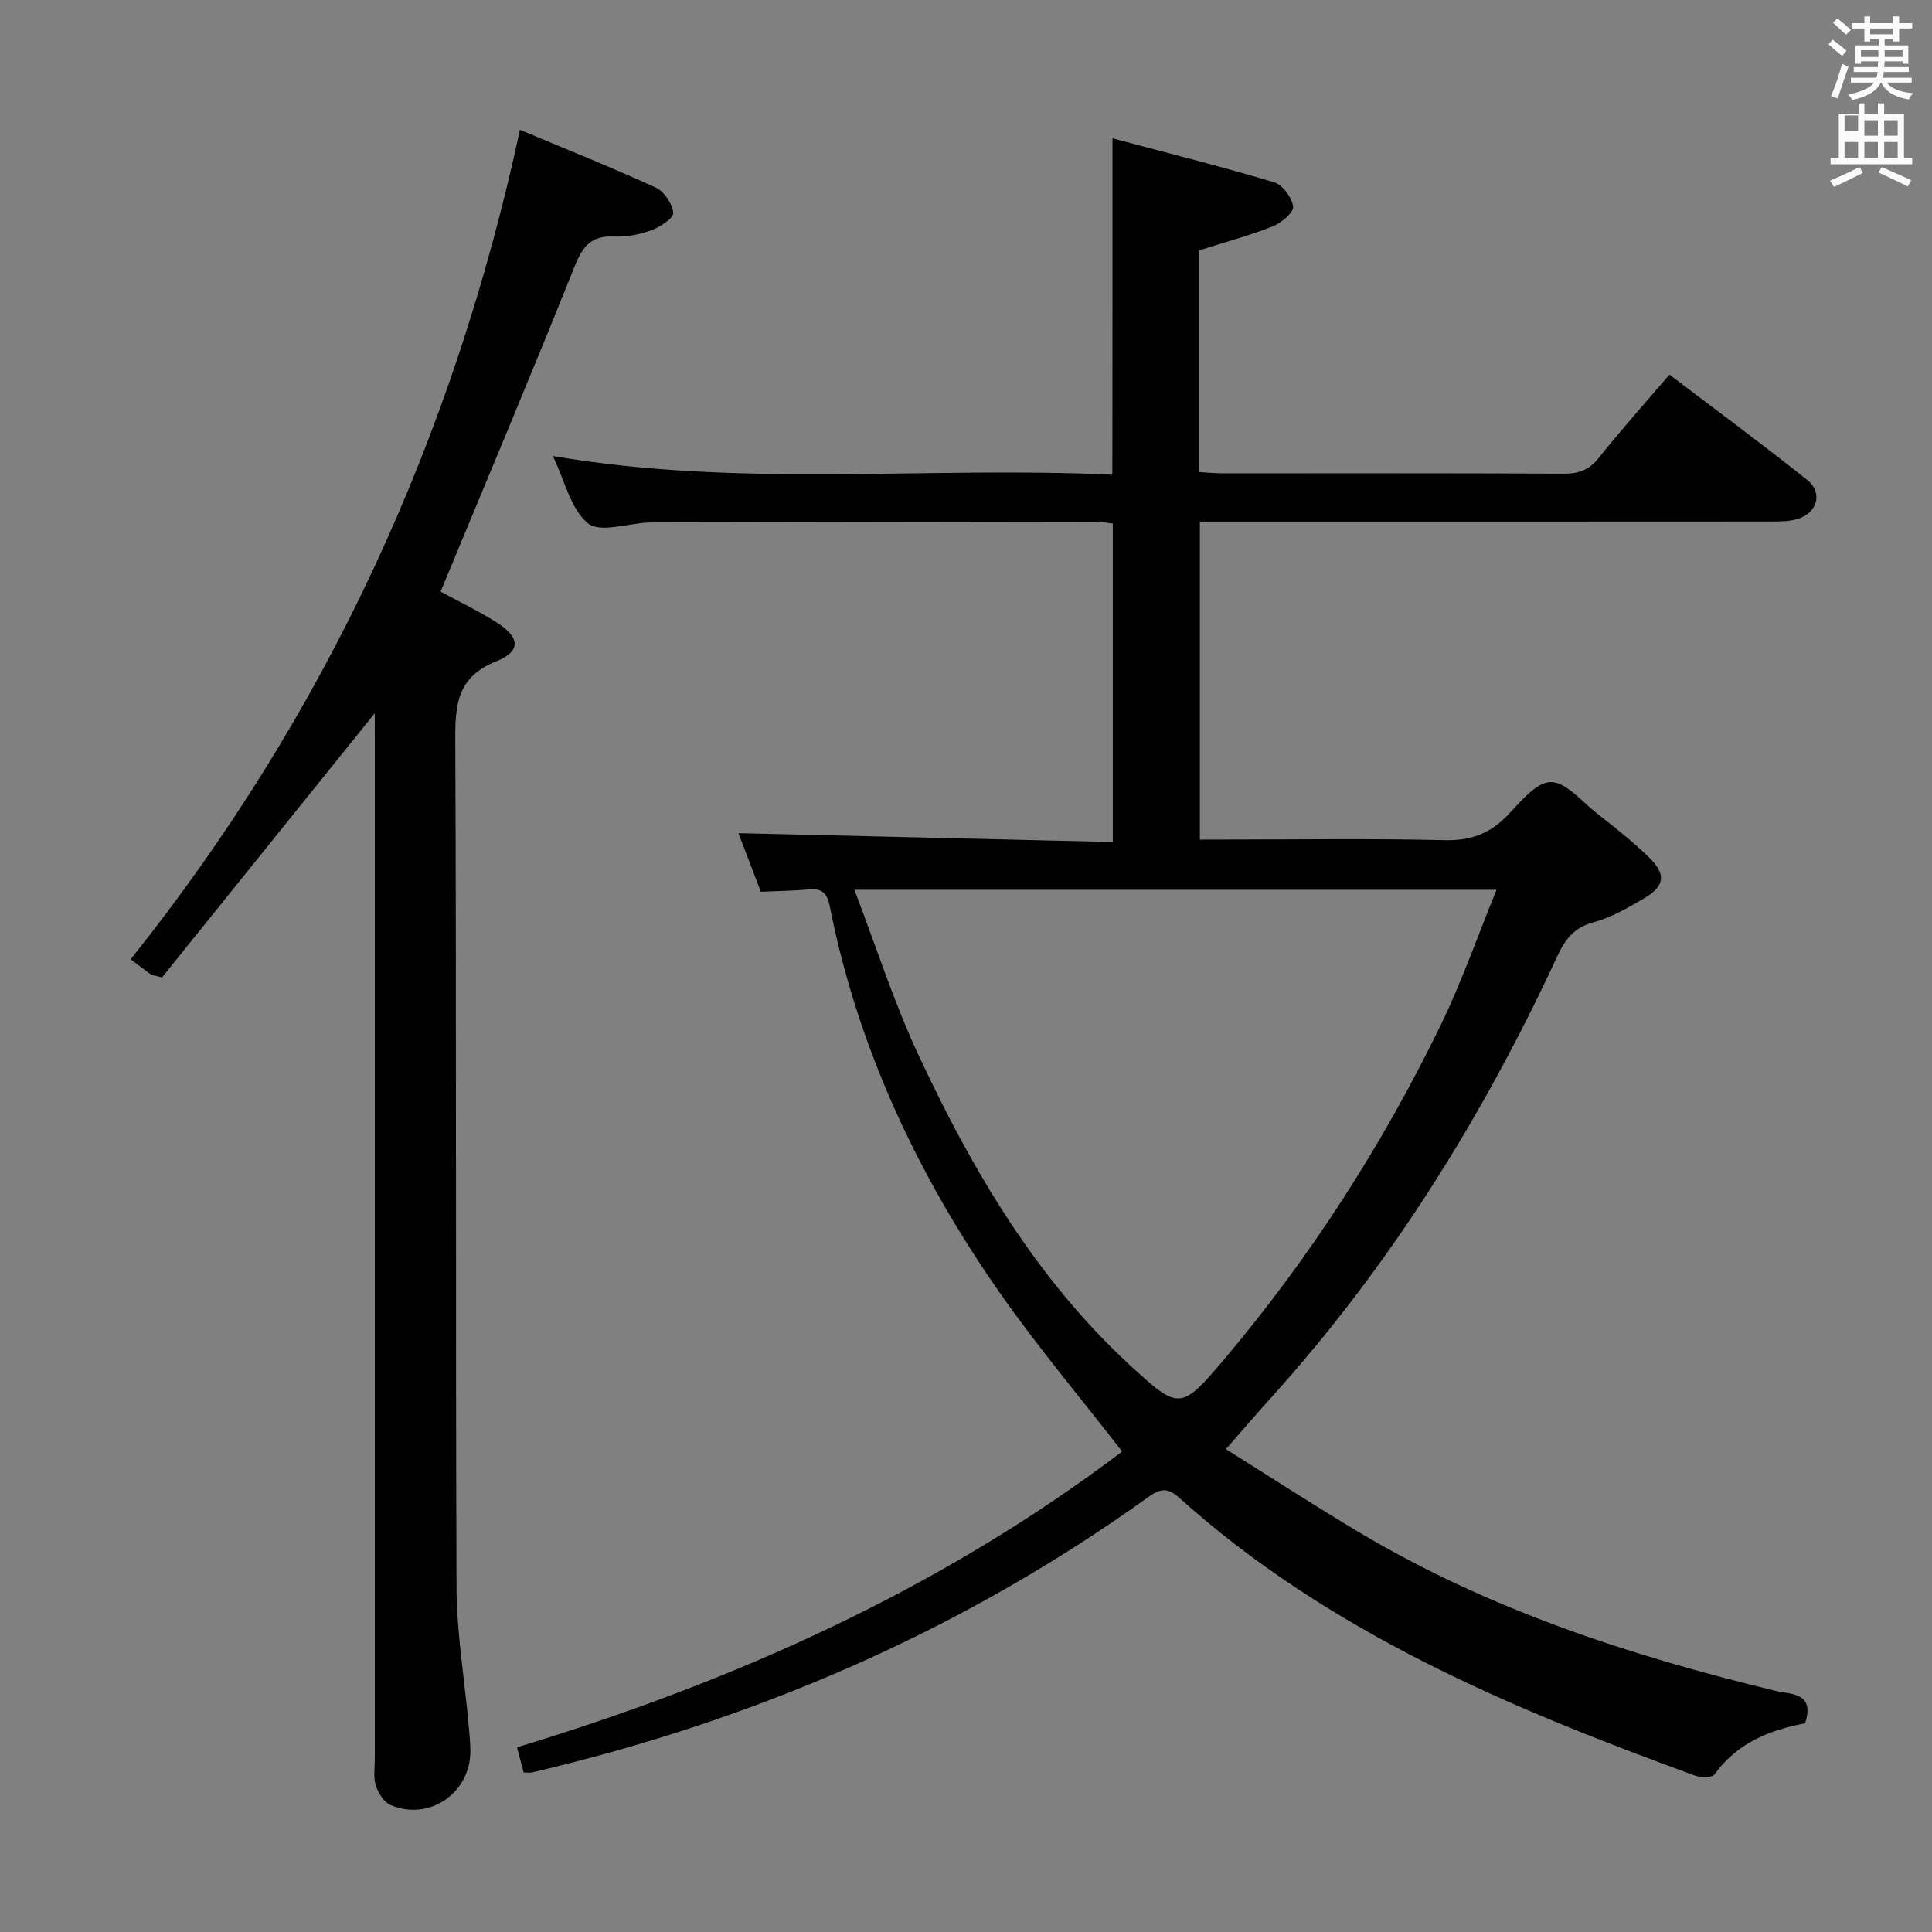 <svg enable-background="new 0 0 400 400" viewBox="0 0 400 400" xmlns="http://www.w3.org/2000/svg"><rect x="0" y="0" width="400" height="400" fill="#808080" stroke="none"/><path d="m378.6 9.2.8-1c.9.7 1.9 1.4 2.9 2.3l-.9 1.1c-1.1-.9-2-1.7-2.8-2.4zm.5 10.7c.9-2.1 1.6-4.3 2.3-6.7.4.2.8.4 1.3.6-.7 2.1-1.5 4.3-2.2 6.6zm.4-15.2.9-.9c1 .8 2 1.6 2.8 2.4l-1 1c-1-.9-1.9-1.8-2.7-2.5zm12.5-1.3h1.2v1.4h2.7v1.1h-2.7v2.7h-1.2v-.5h-1.8v1.3h4.9v3.8h-1.2v-.5h-3.7c0 .4-.1.9-.1 1.2h5.1v1h-5.2c0 .5-.1.9-.2 1.2h6v1h-5.2c1.1 1.3 2.9 2 5.5 2.2-.4.4-.7.8-.9 1.3-2.9-.5-4.8-1.6-5.7-3.5h-.1c-.8 1.7-2.7 2.9-5.9 3.6-.2-.4-.6-.8-.9-1.1 2.8-.6 4.6-1.4 5.4-2.5h-4.8v-1h5.3c.1-.3.2-.7.2-1.2h-4.9v-1h5c0-.4 0-.8.1-1.2h-3.6v.5h-1.2v-3.8h4.9v-1.3h-1.8v.5h-1.2v-2.7h-2.6v-1.1h2.6v-1.4h1.2v1.4h4.7v-1.4zm-6.7 8.4h3.6c0-.4 0-.9 0-1.4h-3.6zm1.9-4.7h4.7v-1.2h-4.7zm6.7 3.3h-3.7v1.4h3.7z" fill="#fafbfa"/><path d="m384.7 21.4h1.3v2.2h2.8v-2.2h1.3v2.2h4.1v9.1h1.7v1.3h-16.9v-1.3h1.7v-9.1h4.1v-2.2zm.3 13.2.7 1.2c-1.8.9-3.8 1.9-6 2.9-.2-.4-.5-.8-.8-1.3 2.4-1 4.4-2 6.1-2.8zm-3.1-7.5h2.8v-3.2h-2.8v4.2zm0 5.6h2.8v-3.3h-2.8zm4.1-4.6h2.8v-3.2h-2.8zm0 4.6h2.8v-3.3h-2.8zm3.6 1.9c2.1.9 4.1 1.8 6.1 2.7l-.7 1.3c-2.2-1.1-4.2-2-6.1-2.9zm3.3-9.7h-2.8v3.2h2.8zm-2.8 7.8h2.8v-3.3h-2.8z" fill="#fafbfa"/><g fill="#010000"><path d="m230.33 28.64c11.51 3.07 22.57 5.84 33.47 9.1 1.75.52 3.69 3.17 3.92 5.03.15 1.21-2.41 3.38-4.17 4.08-4.89 1.93-10 3.31-15.27 4.99v45.89c1.64.1 3.08.26 4.53.26 23.66.02 47.33-.05 70.99.08 3.12.02 5.24-.8 7.21-3.28 4.56-5.71 9.44-11.17 14.63-17.23 9.63 7.32 19.23 14.4 28.55 21.83 3.29 2.62 2.07 6.86-2.06 8.07-1.87.55-3.94.51-5.92.51-37.33.03-74.66.02-111.99.02-1.81 0-3.63 0-5.8 0v65.83h5.19c15.16 0 30.34-.23 45.49.13 5.25.12 9.21-1.26 12.82-4.95 2.75-2.81 5.98-7 9.09-7.08 3.15-.08 6.5 4.03 9.61 6.48 3.66 2.88 7.35 5.77 10.69 9.01 3.74 3.62 3.41 6.06-1.02 8.65-3.28 1.92-6.69 3.9-10.31 4.87-4.03 1.07-5.91 3.49-7.53 6.99-15.47 33.39-34.73 64.33-59.5 91.7-2.89 3.19-5.68 6.47-9.14 10.41 8.91 5.57 18.32 11.71 27.97 17.44 26.71 15.86 55.86 25.36 85.86 32.61 3.15.76 8.18.28 6.08 6.71-7.24 1.38-14.06 4.03-18.75 10.58-.51.71-2.81.7-4 .26-38.42-14-75.93-29.75-106.89-57.59-2.42-2.18-3.98-1.79-6.37-.07-38.61 27.72-81.38 46.17-127.55 56.99-.47.11-.98.01-1.74.01-.41-1.55-.82-3.09-1.38-5.21 45.16-13.68 87.65-32.75 125.29-61.24-8.63-11.12-17.27-21.4-24.97-32.34-17.17-24.43-29.72-51.03-35.56-80.52-.5-2.55-1.51-3.8-4.28-3.53-3.13.31-6.29.33-10 .5-1.59-4.16-3.28-8.57-4.64-12.13 25.7.61 51.39 1.22 77.51 1.83 0-22.42 0-43.98 0-65.94-1.1-.12-2.36-.38-3.62-.38-30 .03-59.99.1-89.99.15-.83 0-1.67-.02-2.5.02-4.3.19-10.07 2.2-12.54.17-3.59-2.95-4.8-8.8-7.28-13.94 38.81 6.67 77.33 2.08 115.84 3.87.03-23.09.03-45.47.03-69.64zm-53.44 155.58c4.57 11.94 8.2 23.34 13.22 34.1 11.14 23.91 24.42 46.52 44.15 64.62 9.77 8.96 10.27 9.05 19.1-1.4 17.9-21.18 32.81-44.38 44.92-69.3 4.32-8.89 7.59-18.3 11.57-28.02-44.47 0-87.88 0-132.96 0z"/><path d="m77.59 147.67c-14.75 18.32-29.59 36.73-44.05 54.7-1.72-.46-2.09-.46-2.34-.64-1.34-.97-2.65-1.99-4.15-3.12 40.48-50.66 66.82-107.88 80.6-171.73 9.3 3.9 18.81 7.7 28.11 11.95 1.74.8 3.43 3.34 3.63 5.23.11 1.07-2.7 2.94-4.5 3.6-2.45.9-5.22 1.43-7.81 1.31-4.62-.21-6.41 1.96-8.07 6.09-9 22.47-18.4 44.78-27.79 67.43 3.36 1.82 7.53 3.83 11.44 6.27 5.02 3.12 5.31 6.08.11 8.15-7.88 3.14-8.54 8.58-8.51 15.93.26 58.65.04 117.3.26 175.95.04 9.24 1.6 18.47 2.44 27.71.18 1.99.41 3.98.43 5.98.05 8.75-8.51 14.66-16.55 11.22-1.37-.59-2.53-2.49-3.03-4.04-.54-1.67-.21-3.63-.21-5.46 0-70.48 0-140.96 0-211.44-.01-1.93-.01-3.85-.01-5.09z"/></g></svg>